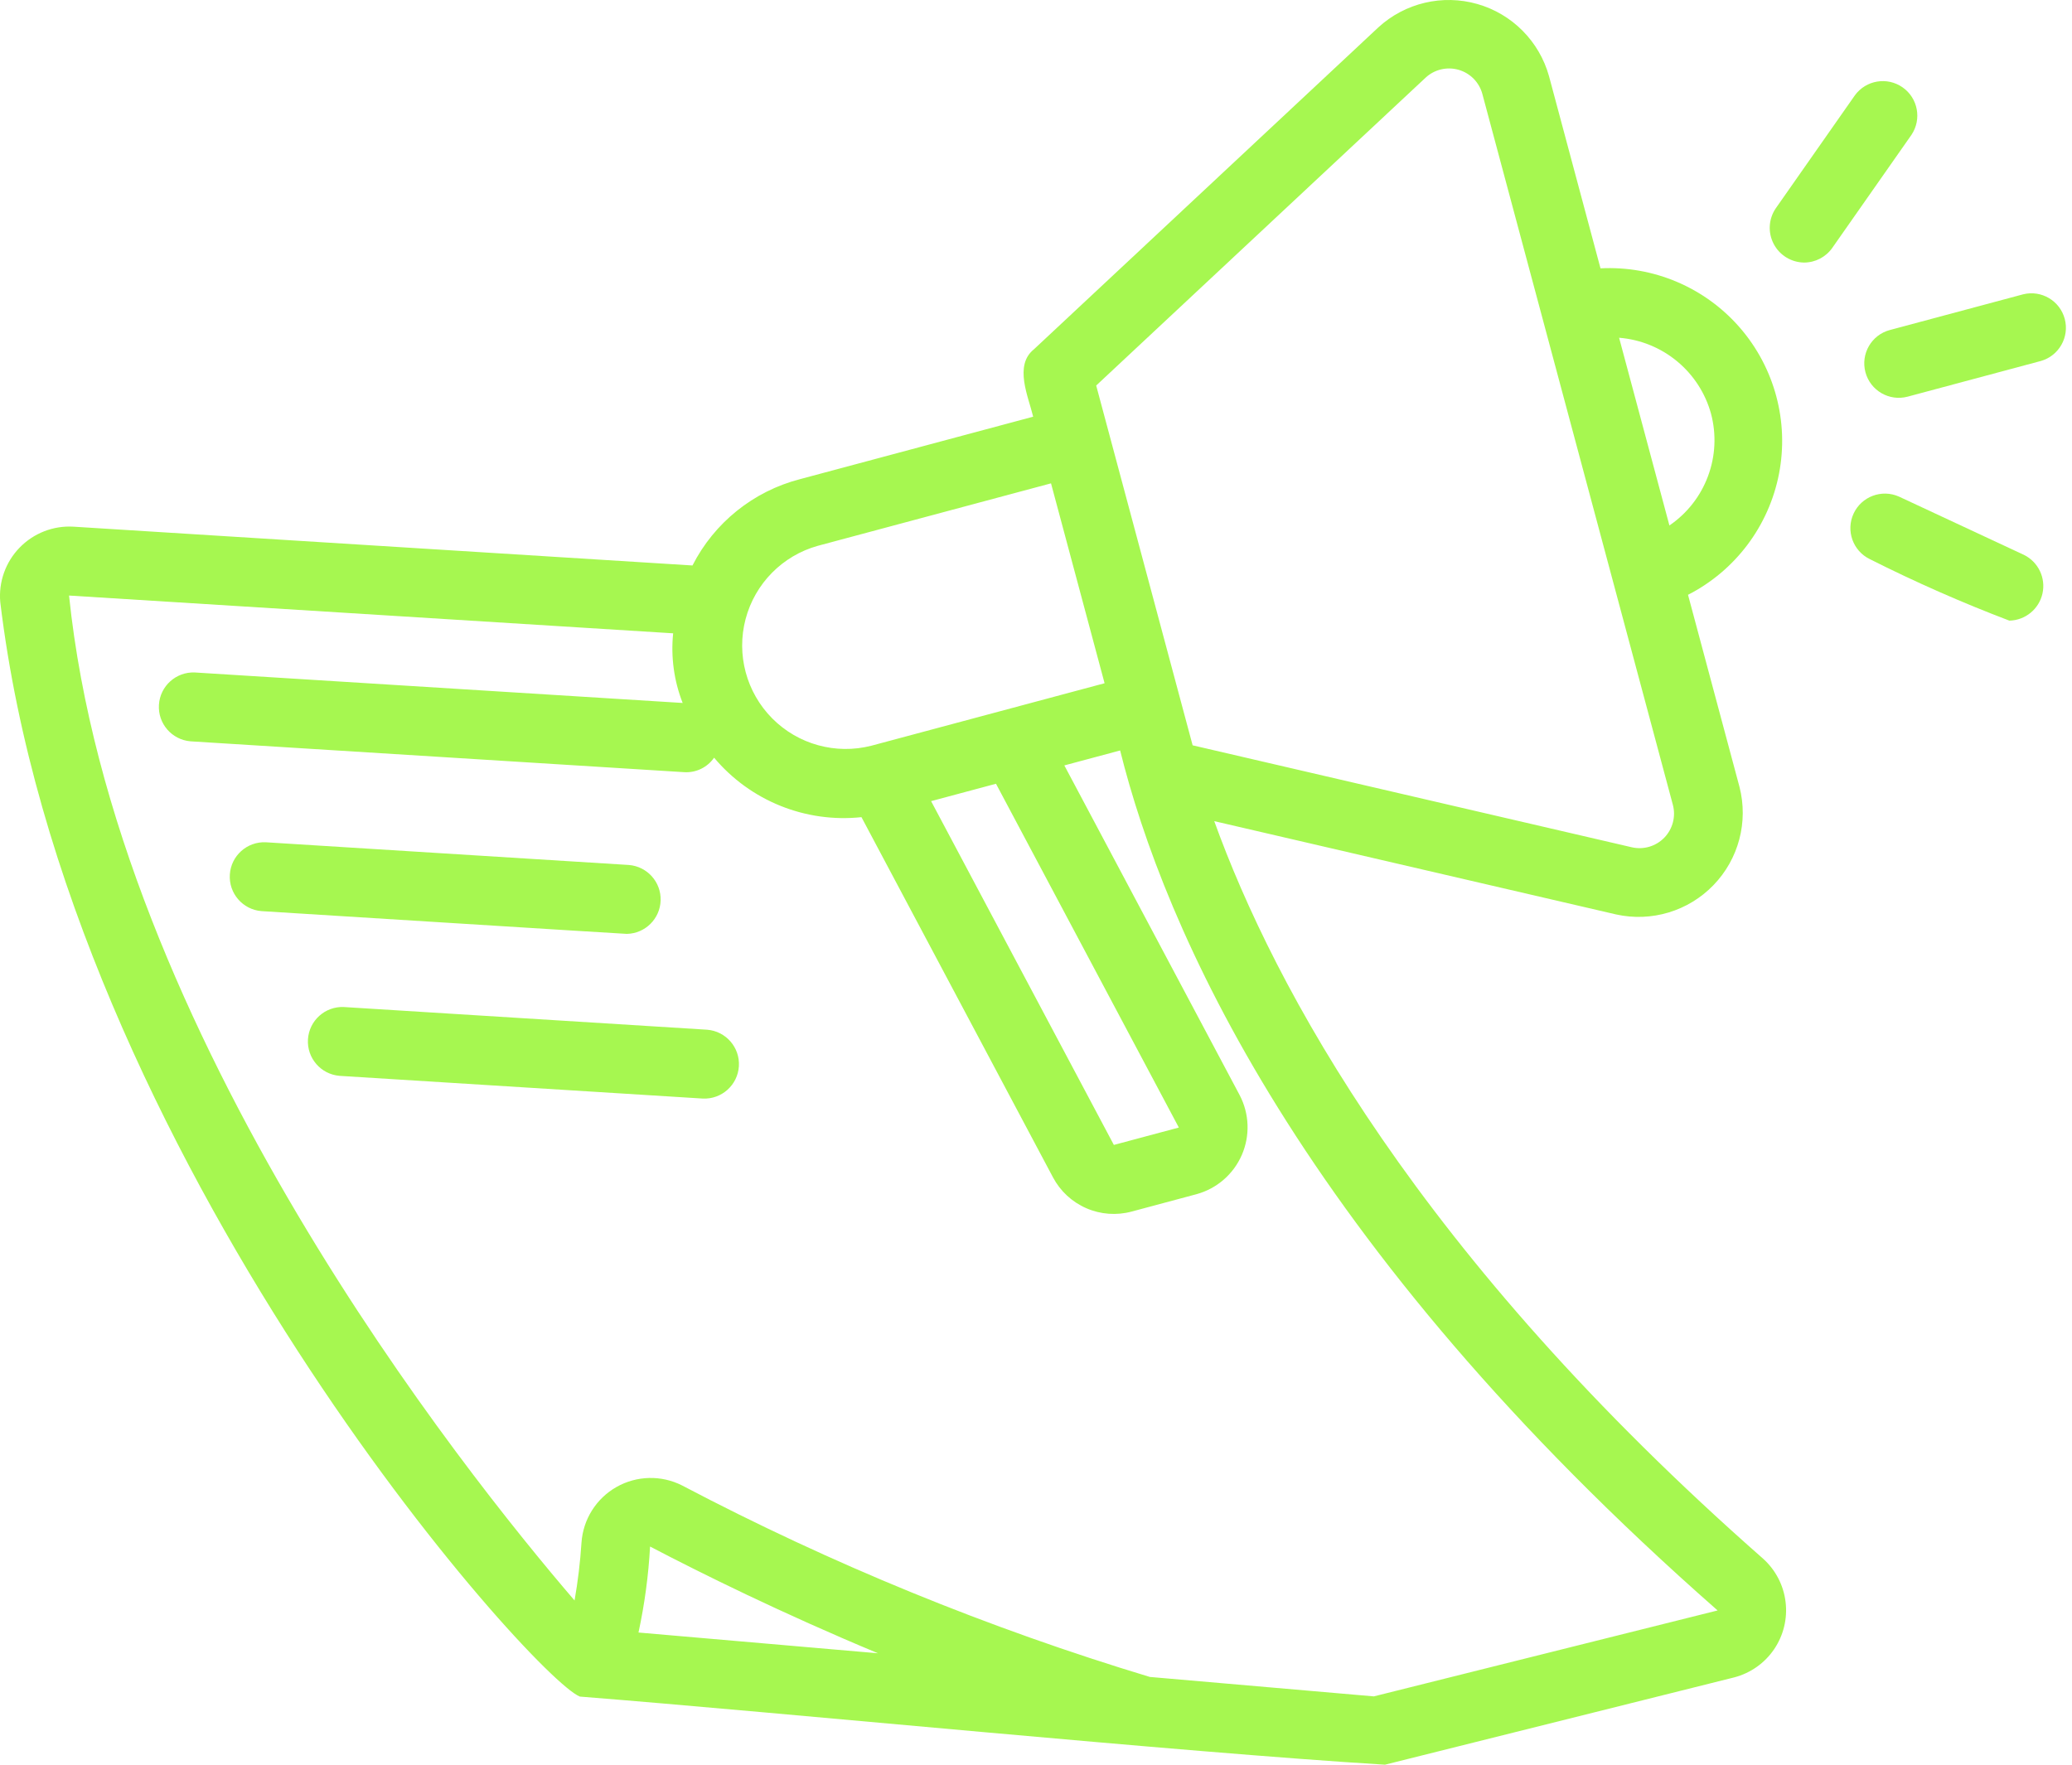 <svg width="81" height="69" viewBox="0 0 81 69" fill="none" xmlns="http://www.w3.org/2000/svg">
<path d="M79.089 11.508L73.879 12.904C73.159 13.096 72.733 13.836 72.925 14.555C73.118 15.274 73.857 15.701 74.576 15.509L79.787 14.113C80.493 13.909 80.906 13.178 80.716 12.468C80.526 11.758 79.803 11.331 79.089 11.508H79.089Z" fill="#A6F750"/>
<path d="M70.524 10.266C70.964 10.266 71.377 10.052 71.63 9.691L74.724 5.273C75.133 4.663 74.98 3.837 74.378 3.416C73.776 2.994 72.948 3.132 72.514 3.725L69.42 8.144C69.138 8.557 69.106 9.091 69.337 9.535C69.568 9.979 70.024 10.259 70.524 10.266L70.524 10.266Z" fill="#A6F750"/>
<path d="M79.122 21.696L74.233 19.416C73.56 19.118 72.773 19.413 72.463 20.079C72.152 20.746 72.433 21.538 73.094 21.861C74.87 22.757 76.692 23.56 78.551 24.267C79.176 24.253 79.71 23.815 79.846 23.206C79.981 22.596 79.682 21.973 79.122 21.696L79.122 21.696Z" fill="#A6F750"/>
<path d="M22.669 66.337C30.664 66.969 46.117 68.509 54.142 69L67.801 65.585C68.434 65.418 68.986 65.028 69.354 64.487C69.722 63.945 69.882 63.289 69.803 62.638C69.726 61.988 69.415 61.389 68.929 60.949C55.441 49.093 49.815 38.599 47.468 32.107L63.179 35.755C64.56 36.06 66.001 35.627 66.984 34.609C67.968 33.592 68.353 32.137 68.001 30.767L65.989 23.257H65.989C67.839 22.31 69.15 20.566 69.546 18.526C69.941 16.487 69.376 14.379 68.014 12.809C66.652 11.241 64.644 10.386 62.568 10.492L60.555 2.978C60.175 1.615 59.115 0.546 57.754 0.157C56.393 -0.232 54.927 0.113 53.884 1.07L40.421 13.656C39.628 14.287 40.206 15.517 40.389 16.293L31.271 18.736C29.453 19.207 27.923 20.436 27.071 22.11L2.869 20.593C2.083 20.547 1.315 20.847 0.766 21.413C0.217 21.978 -0.059 22.755 0.01 23.54C2.617 45.238 20.828 65.614 22.669 66.337H22.669ZM24.96 63.832V63.833C25.199 62.725 25.351 61.601 25.413 60.47C27.424 61.522 30.561 63.075 34.324 64.644L24.96 63.832ZM66.888 16.175C67.103 16.983 67.062 17.836 66.77 18.619C66.48 19.402 65.952 20.075 65.262 20.546L63.295 13.207V13.206C64.127 13.273 64.917 13.593 65.56 14.125C66.203 14.656 66.666 15.371 66.888 16.175H66.888ZM55.727 3.04C56.072 2.717 56.563 2.599 57.019 2.729C57.474 2.859 57.828 3.219 57.95 3.676L65.396 31.466C65.519 31.923 65.392 32.411 65.063 32.752C64.734 33.092 64.25 33.235 63.788 33.128L46.623 29.142C46.212 27.604 43.336 16.872 42.853 15.074L55.727 3.04ZM31.969 21.342L41.087 18.899C41.272 19.589 43.055 26.245 43.181 26.715C40.985 27.305 36.287 28.561 34.063 29.158C32.673 29.514 31.198 29.107 30.188 28.089C29.177 27.07 28.781 25.593 29.147 24.205C29.514 22.818 30.587 21.728 31.969 21.342V21.342ZM38.936 30.645L46.084 44.087L43.544 44.767L36.399 31.325L38.936 30.645ZM26.315 24.763C26.221 25.687 26.348 26.621 26.687 27.486L7.616 26.294C6.883 26.263 6.258 26.824 6.213 27.558C6.167 28.29 6.716 28.925 7.448 28.986L26.759 30.193C27.217 30.217 27.654 30.003 27.916 29.626C29.33 31.311 31.49 32.183 33.677 31.951L41.163 46.033V46.033C41.448 46.572 41.908 46.999 42.468 47.242C43.027 47.486 43.653 47.531 44.242 47.372L46.779 46.692C47.57 46.474 48.219 45.911 48.546 45.159C48.873 44.407 48.842 43.548 48.462 42.821L41.608 29.928L43.789 29.343C45.492 36.19 50.784 48.59 67.146 62.969L53.707 66.329L44.951 65.569C38.631 63.66 32.507 61.153 26.663 58.081C25.852 57.67 24.888 57.694 24.098 58.143C23.307 58.593 22.794 59.409 22.732 60.317C22.683 61.075 22.592 61.83 22.461 62.579C18.123 57.531 4.473 40.428 2.699 23.286L26.315 24.763Z" fill="#A6F750"/>
<path d="M24.505 36.515C25.223 36.5 25.804 35.925 25.826 35.207C25.848 34.489 25.303 33.88 24.588 33.821L10.389 32.933C9.655 32.901 9.03 33.463 8.985 34.196C8.938 34.929 9.488 35.565 10.22 35.625C10.302 35.627 24.433 36.519 24.505 36.515L24.505 36.515Z" fill="#A6F750"/>
<path d="M27.474 42.954C28.21 42.989 28.838 42.427 28.885 41.691C28.931 40.955 28.377 40.319 27.642 40.262L13.443 39.375H13.443C12.709 39.343 12.085 39.905 12.039 40.638C11.993 41.371 12.543 42.006 13.275 42.066L27.474 42.954Z" fill="#A6F750"/>
</svg>
